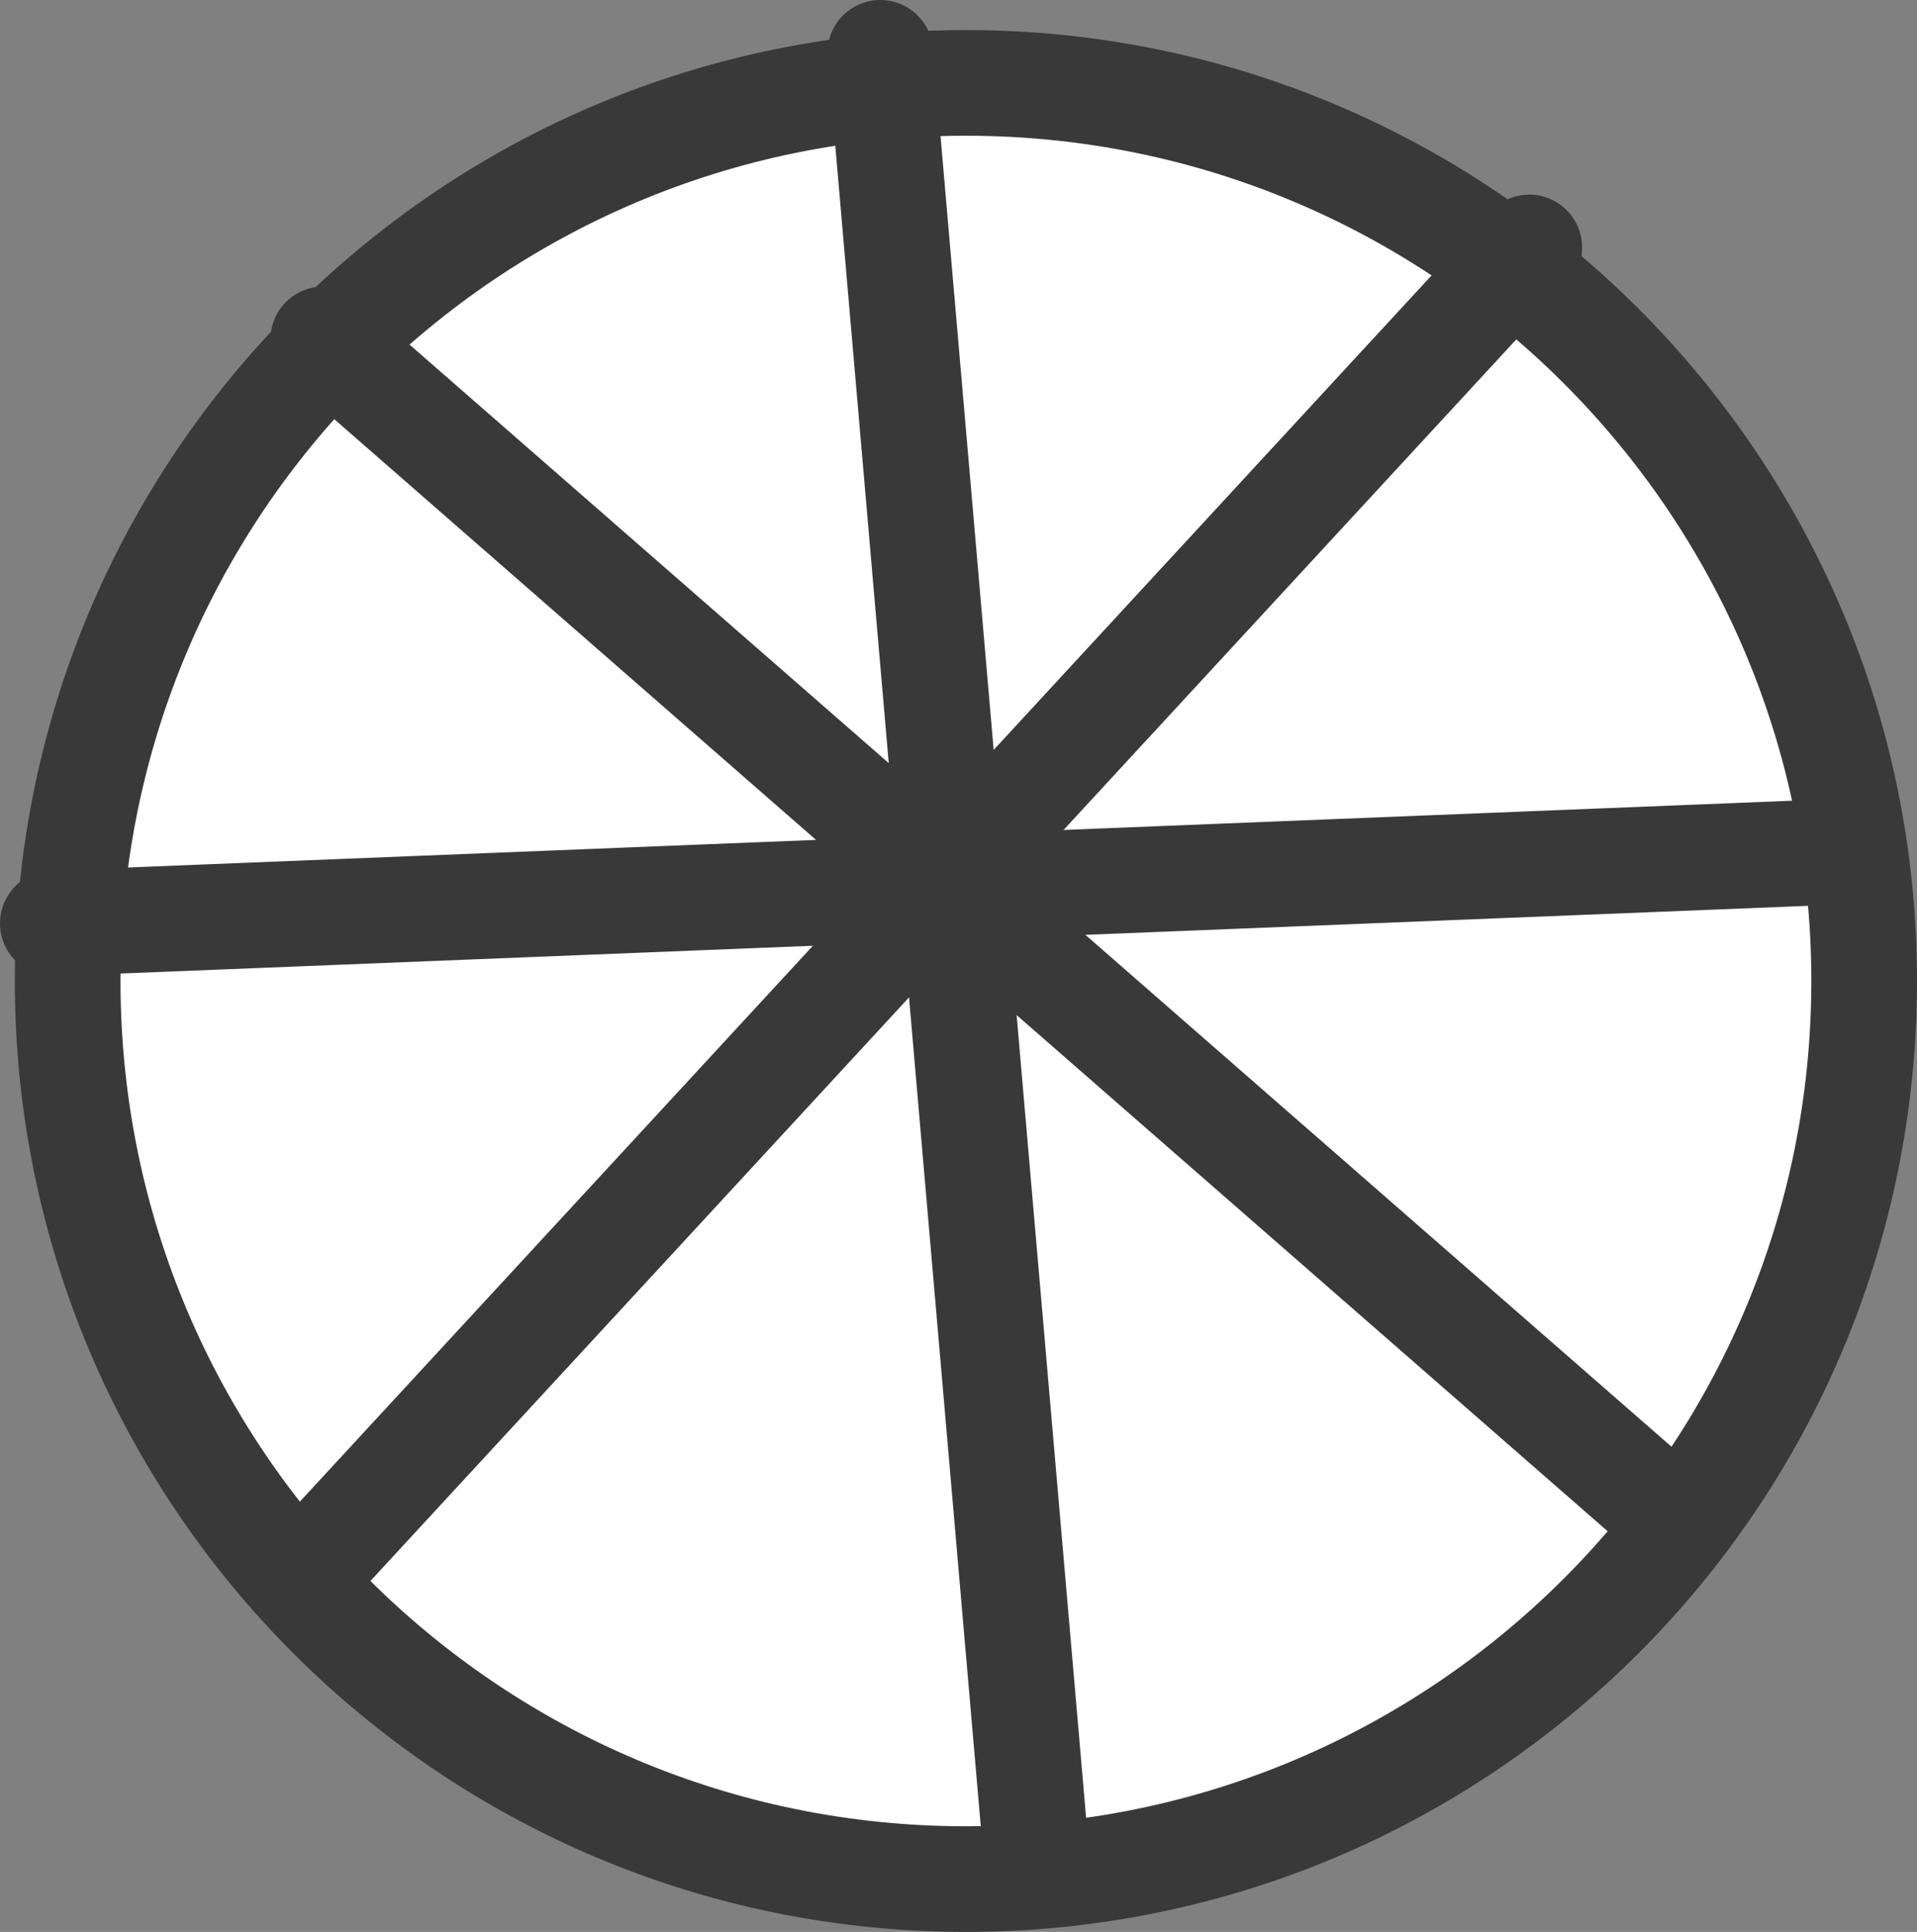 <svg version="1.1" xmlns="http://www.w3.org/2000/svg" xmlns:xlink="http://www.w3.org/1999/xlink" width="54.421" height="54.854" viewBox="0,0,54.421,54.854"><rect x="0" y="0" width="54.421" height="54.854" fill="#808080" stroke="none"/><g transform="translate(-211.632,-156.335)"><g data-paper-data="{&quot;isPaintingLayer&quot;:true}" fill-rule="nonzero" stroke-linejoin="miter" stroke-miterlimit="10" stroke-dasharray="" stroke-dashoffset="0" style="mix-blend-mode: normal"><path d="M214.288,184.529c0,-13.988 11.03,-25.328 24.637,-25.328c13.607,0 24.637,11.34 24.637,25.328c0,13.988 -11.03,25.328 -24.637,25.328c-13.607,0 -24.637,-11.34 -24.637,-25.328z" fill="#ffffff" stroke="none" stroke-width="0" stroke-linecap="butt"/><path d="M213.553,184.189c0,-14.083 11.417,-25.5 25.5,-25.5c14.083,0 25.5,11.417 25.5,25.5c0,14.083 -11.417,25.5 -25.5,25.5c-14.083,0 -25.5,-11.417 -25.5,-25.5z" fill="none" stroke="#393939" stroke-width="3" stroke-linecap="butt"/><path d="M220.809,165.972l37.615,32.856" fill="none" stroke="#393939" stroke-width="3" stroke-linecap="round"/><path d="M220.194,201.13l34.852,-37.769" fill="none" stroke="#393939" stroke-width="3" stroke-linecap="round"/><path d="M236.622,157.835l4.452,51.433" fill="none" stroke="#393939" stroke-width="3" stroke-linecap="round"/><path d="M213.132,182.553l49.744,-1.996" fill="none" stroke="#393939" stroke-width="3" stroke-linecap="round"/></g></g></svg>